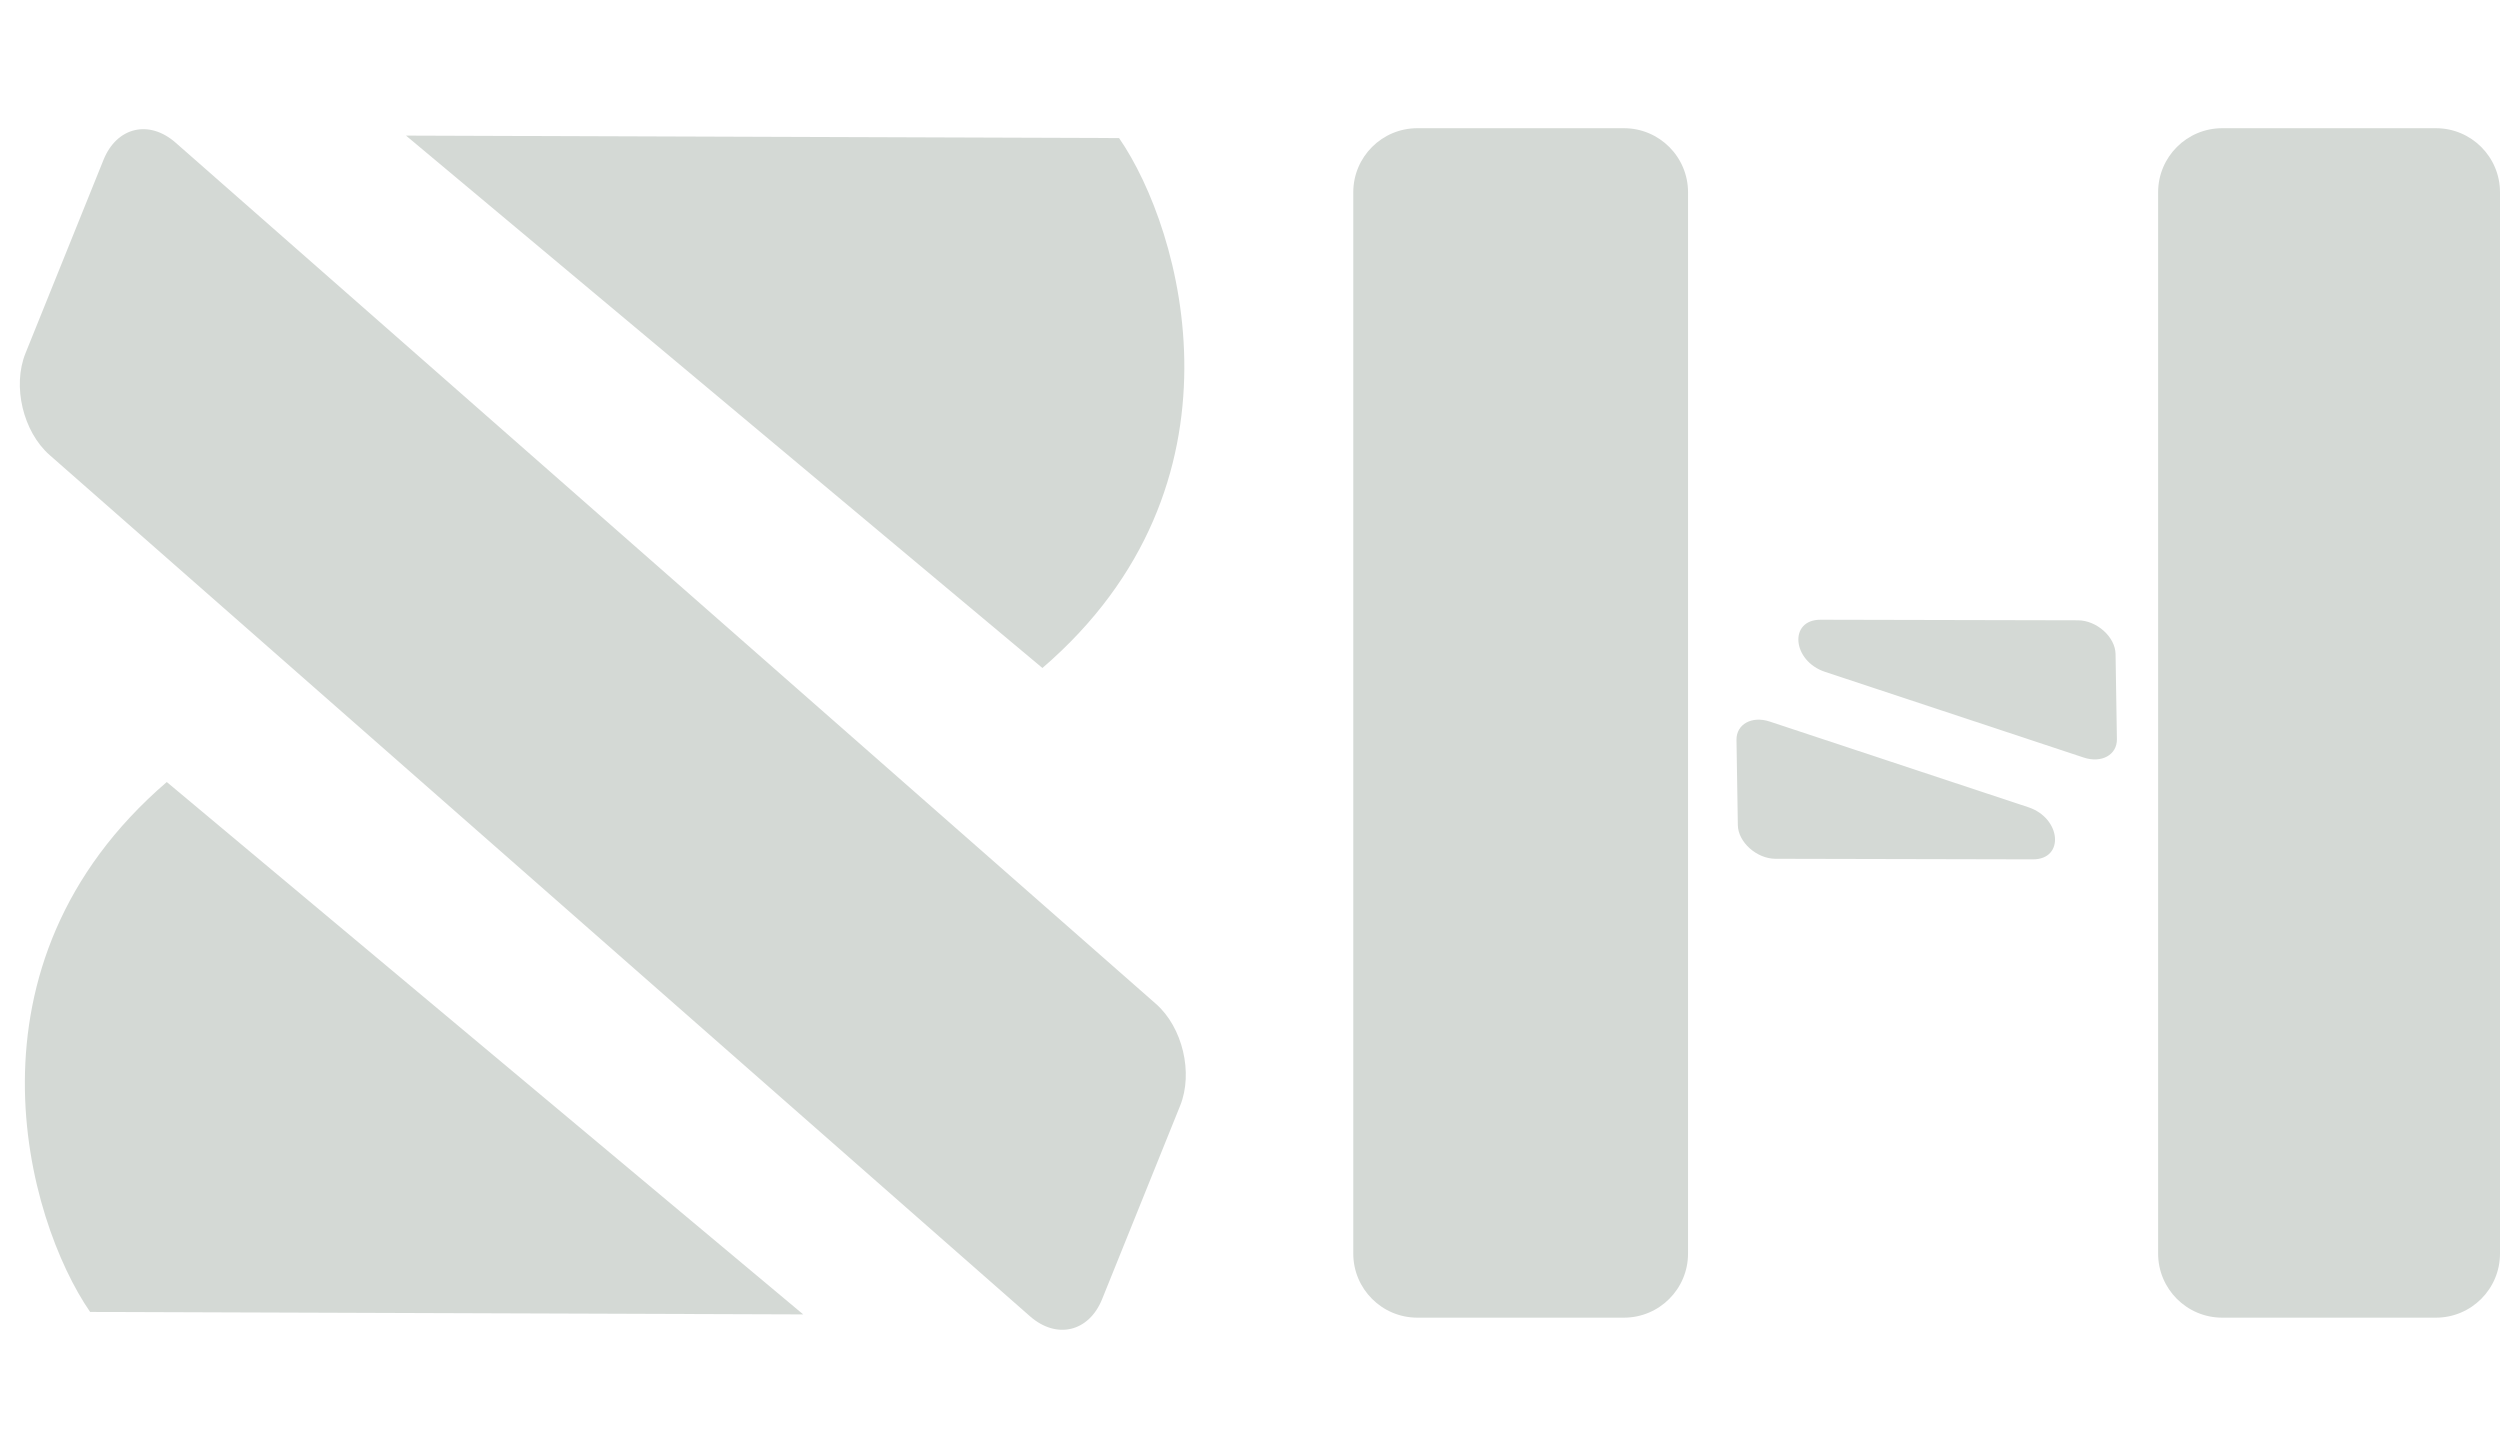 <svg width="351" height="204" viewBox="0 0 351 204" fill="none" xmlns="http://www.w3.org/2000/svg">
<path d="M199 185L228 185C232.971 185 237 180.971 237 176L237.001 27C237.001 22.029 232.971 18 228.001 18L199 18C194.03 18 190 22.029 190 27L190 101.5L190 176C190 180.971 194.03 185 199 185Z" fill="#D4D9D5"/>
<path d="M312 185L342 185C346.971 185 351 180.971 351 176L351.001 27C351.001 22.029 346.971 18 342 18L312 18C307.03 18 303 22.029 303 27L303 176C303 180.971 307.03 185 312 185Z" fill="#D4D9D5"/>
<path d="M291.734 87.091L255.601 87.011C251.114 87.001 251.616 92.799 256.235 94.329L292.558 106.361C295.066 107.192 297.248 105.98 297.213 103.775L297.024 91.822C296.986 89.428 294.379 87.097 291.734 87.091Z" fill="#D4D9D5"/>
<path d="M249.282 120.574L285.415 120.654C289.902 120.664 289.399 114.866 284.781 113.336L248.458 101.303C245.95 100.473 243.768 101.685 243.803 103.89L243.992 115.843C244.03 118.236 246.637 120.568 249.282 120.574Z" fill="#D4D9D5"/>
<path d="M154.737 182.398L165.694 155.237C167.554 150.627 166.034 144.231 162.3 140.95L24.661 20.036C20.927 16.756 16.392 17.833 14.533 22.443L3.576 49.604C1.716 54.213 3.236 60.609 6.97 63.89L144.609 184.804C148.343 188.085 152.878 187.007 154.737 182.398Z" fill="#D4D9D5"/>
<path d="M12.653 184.197L112.772 184.543L23.416 109.796C-6.457 135.483 3.746 171.281 12.653 184.197Z" fill="#D4D9D5"/>
<path d="M157.118 19.385L57 19.038L146.356 93.786C176.229 68.098 166.026 32.301 157.118 19.385Z" fill="#D4D9D5"/>
</svg>

